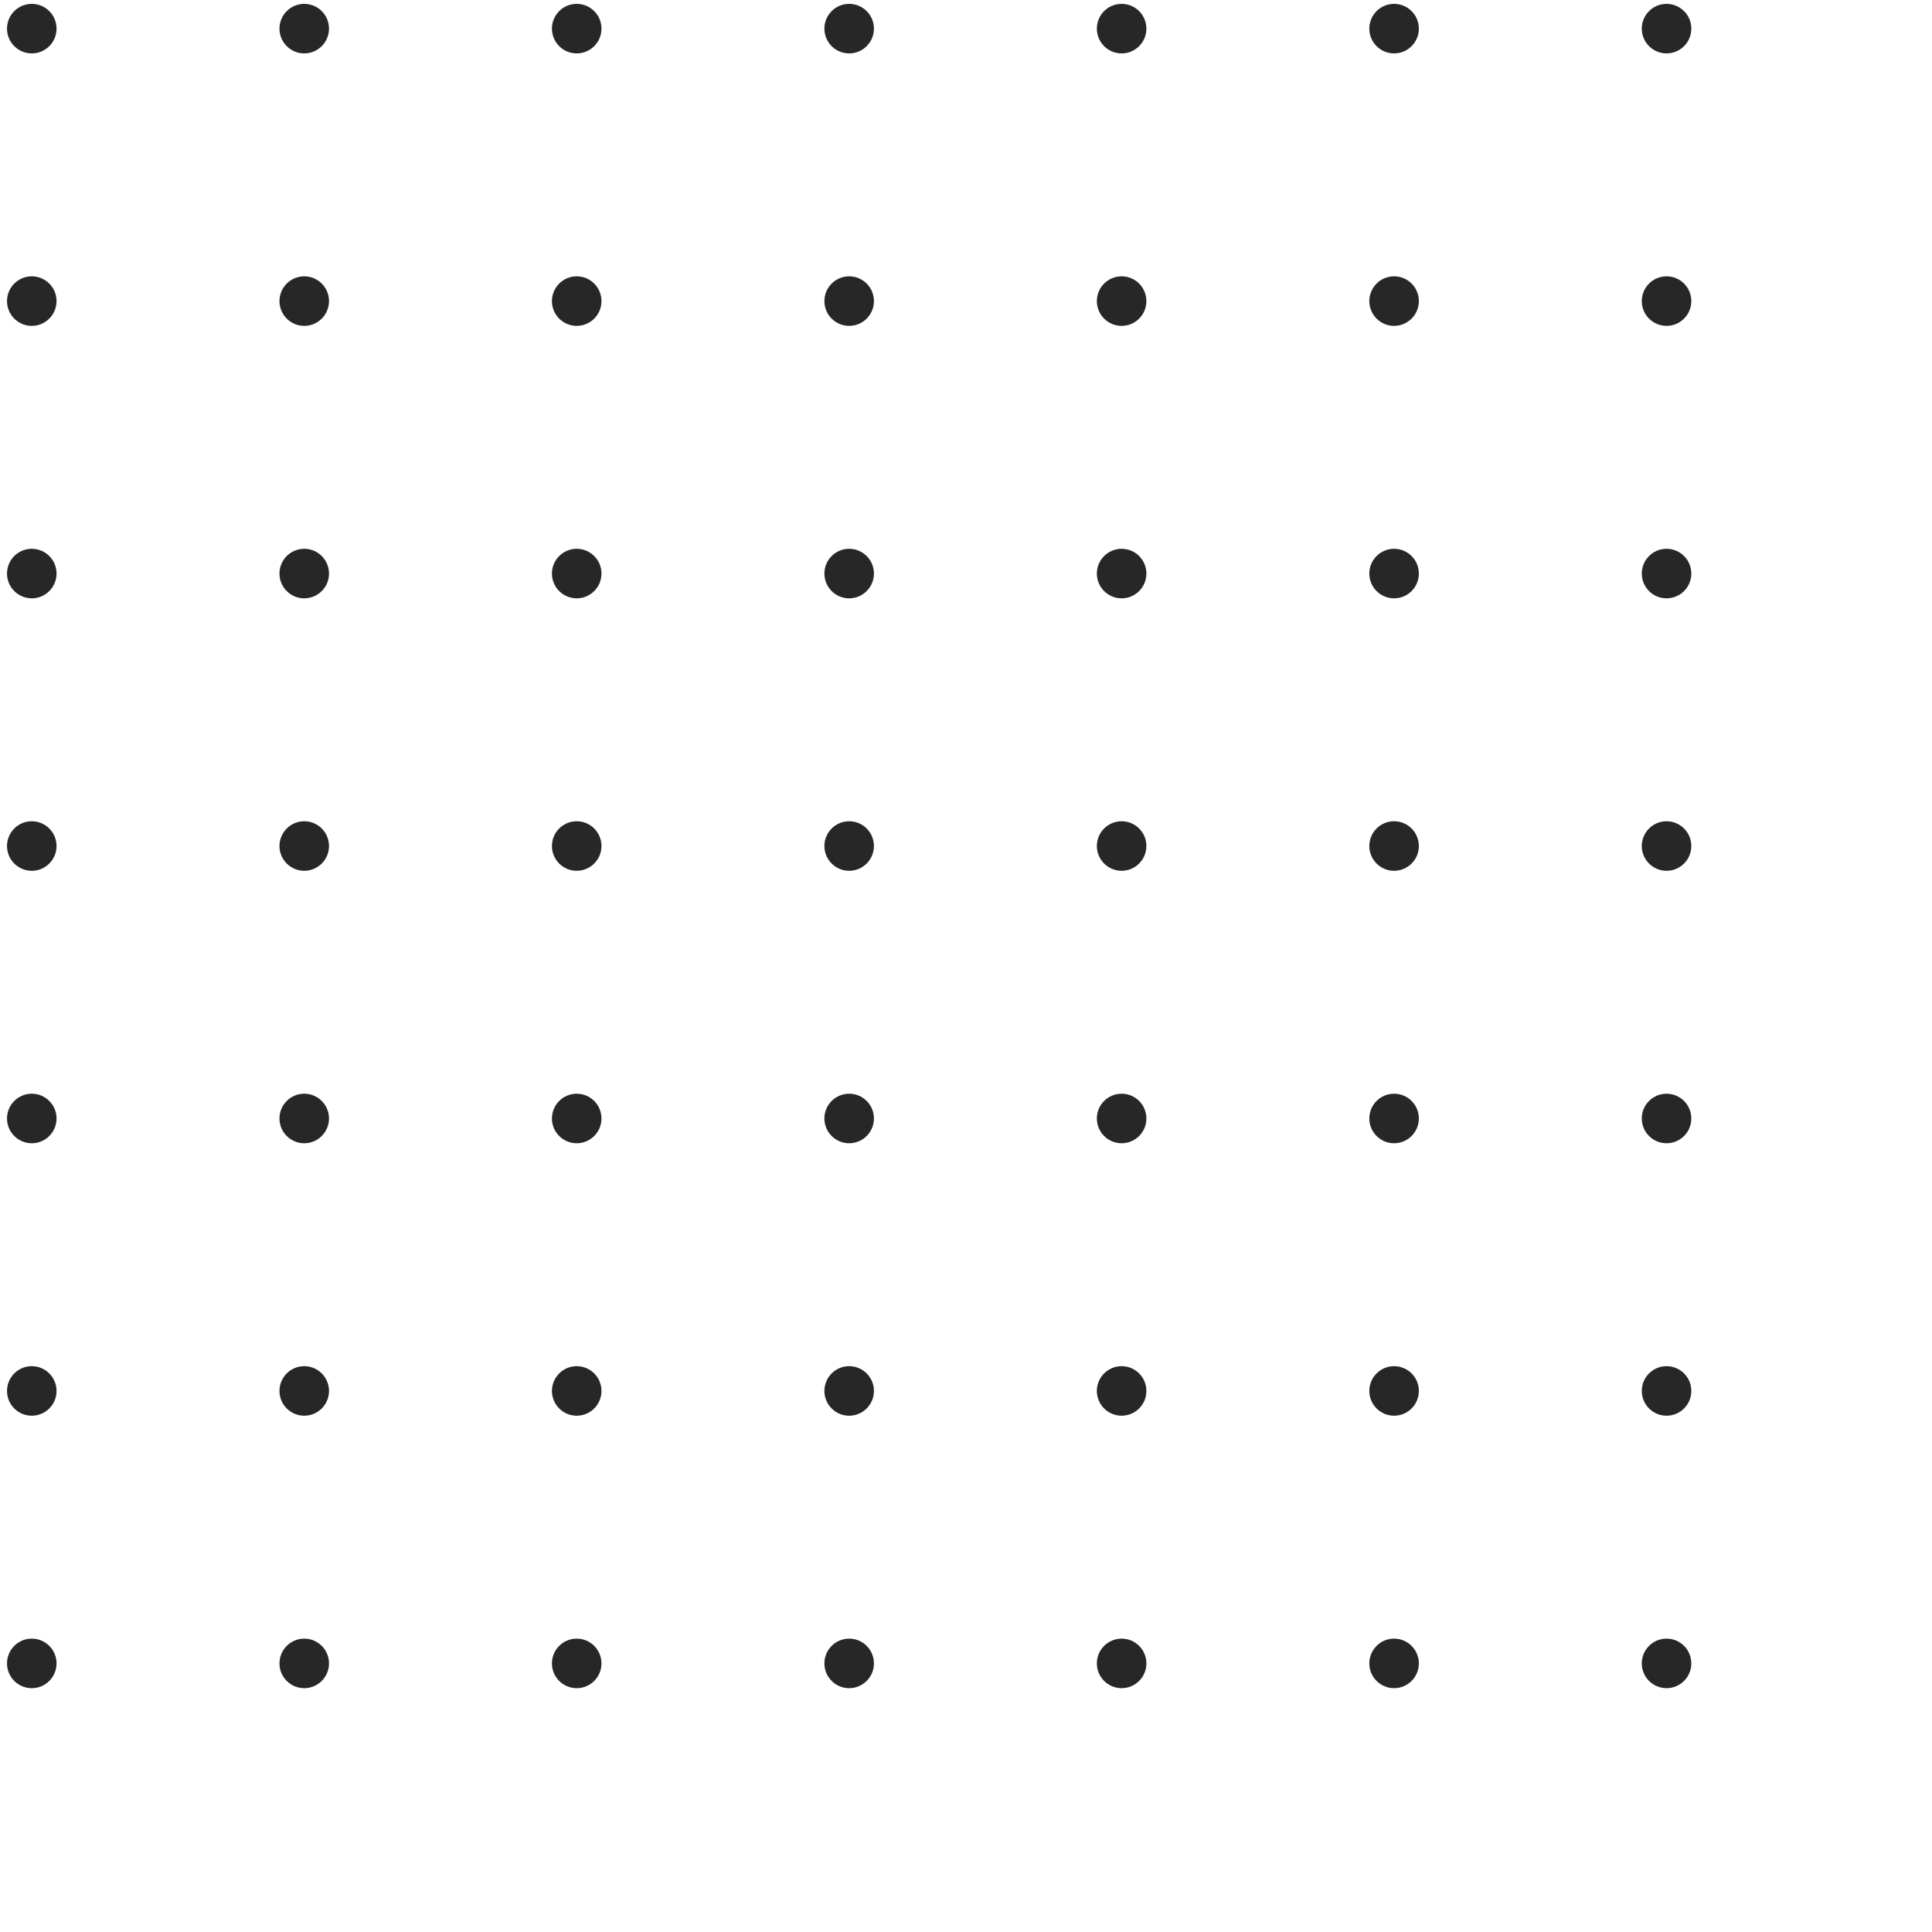 <svg width="78" height="78" viewBox="0 0 78 78" fill="none" xmlns="http://www.w3.org/2000/svg">
<g clip-path="url(#clip0_331_21400)">
<circle cx="1.283" cy="1.156" r="1" fill="#272727"/>
<circle cx="12.283" cy="1.156" r="1" fill="#272727"/>
<circle cx="23.283" cy="1.156" r="1" fill="#272727"/>
<circle cx="34.283" cy="1.156" r="1" fill="#272727"/>
<circle cx="45.283" cy="1.156" r="1" fill="#272727"/>
<circle cx="56.283" cy="1.156" r="1" fill="#272727"/>
<circle cx="67.283" cy="1.156" r="1" fill="#272727"/>
<circle cx="1.283" cy="12.156" r="1" fill="#272727"/>
<circle cx="12.283" cy="12.156" r="1" fill="#272727"/>
<circle cx="23.283" cy="12.156" r="1" fill="#272727"/>
<circle cx="34.283" cy="12.156" r="1" fill="#272727"/>
<circle cx="45.283" cy="12.156" r="1" fill="#272727"/>
<circle cx="56.283" cy="12.156" r="1" fill="#272727"/>
<circle cx="67.283" cy="12.156" r="1" fill="#272727"/>
<circle cx="1.283" cy="23.156" r="1" fill="#272727"/>
<circle cx="12.283" cy="23.156" r="1" fill="#272727"/>
<circle cx="23.283" cy="23.156" r="1" fill="#272727"/>
<circle cx="34.283" cy="23.156" r="1" fill="#272727"/>
<circle cx="45.283" cy="23.156" r="1" fill="#272727"/>
<circle cx="56.283" cy="23.156" r="1" fill="#272727"/>
<circle cx="67.283" cy="23.156" r="1" fill="#272727"/>
<circle cx="1.283" cy="34.156" r="1" fill="#272727"/>
<circle cx="12.283" cy="34.156" r="1" fill="#272727"/>
<circle cx="23.283" cy="34.156" r="1" fill="#272727"/>
<circle cx="34.283" cy="34.156" r="1" fill="#272727"/>
<circle cx="45.283" cy="34.156" r="1" fill="#272727"/>
<circle cx="56.283" cy="34.156" r="1" fill="#272727"/>
<circle cx="67.283" cy="34.156" r="1" fill="#272727"/>
<circle cx="1.283" cy="45.156" r="1" fill="#272727"/>
<circle cx="12.283" cy="45.156" r="1" fill="#272727"/>
<circle cx="23.283" cy="45.156" r="1" fill="#272727"/>
<circle cx="34.283" cy="45.156" r="1" fill="#272727"/>
<circle cx="45.283" cy="45.156" r="1" fill="#272727"/>
<circle cx="56.283" cy="45.156" r="1" fill="#272727"/>
<circle cx="67.283" cy="45.156" r="1" fill="#272727"/>
<circle cx="1.283" cy="56.156" r="1" fill="#272727"/>
<circle cx="12.283" cy="56.156" r="1" fill="#272727"/>
<circle cx="23.283" cy="56.156" r="1" fill="#272727"/>
<circle cx="34.283" cy="56.156" r="1" fill="#272727"/>
<circle cx="45.283" cy="56.156" r="1" fill="#272727"/>
<circle cx="56.283" cy="56.156" r="1" fill="#272727"/>
<circle cx="67.283" cy="56.156" r="1" fill="#272727"/>
<circle cx="1.283" cy="67.156" r="1" fill="#272727"/>
<circle cx="12.283" cy="67.156" r="1" fill="#272727"/>
<circle cx="23.283" cy="67.156" r="1" fill="#272727"/>
<circle cx="34.283" cy="67.156" r="1" fill="#272727"/>
<circle cx="45.283" cy="67.156" r="1" fill="#272727"/>
<circle cx="56.283" cy="67.156" r="1" fill="#272727"/>
<circle cx="67.283" cy="67.156" r="1" fill="#272727"/>
</g>
<defs>
<clipPath id="clip0_331_21400">
<rect width="77" height="77" fill="white" transform="translate(0.283 0.156)"/>
</clipPath>
</defs>
</svg>
